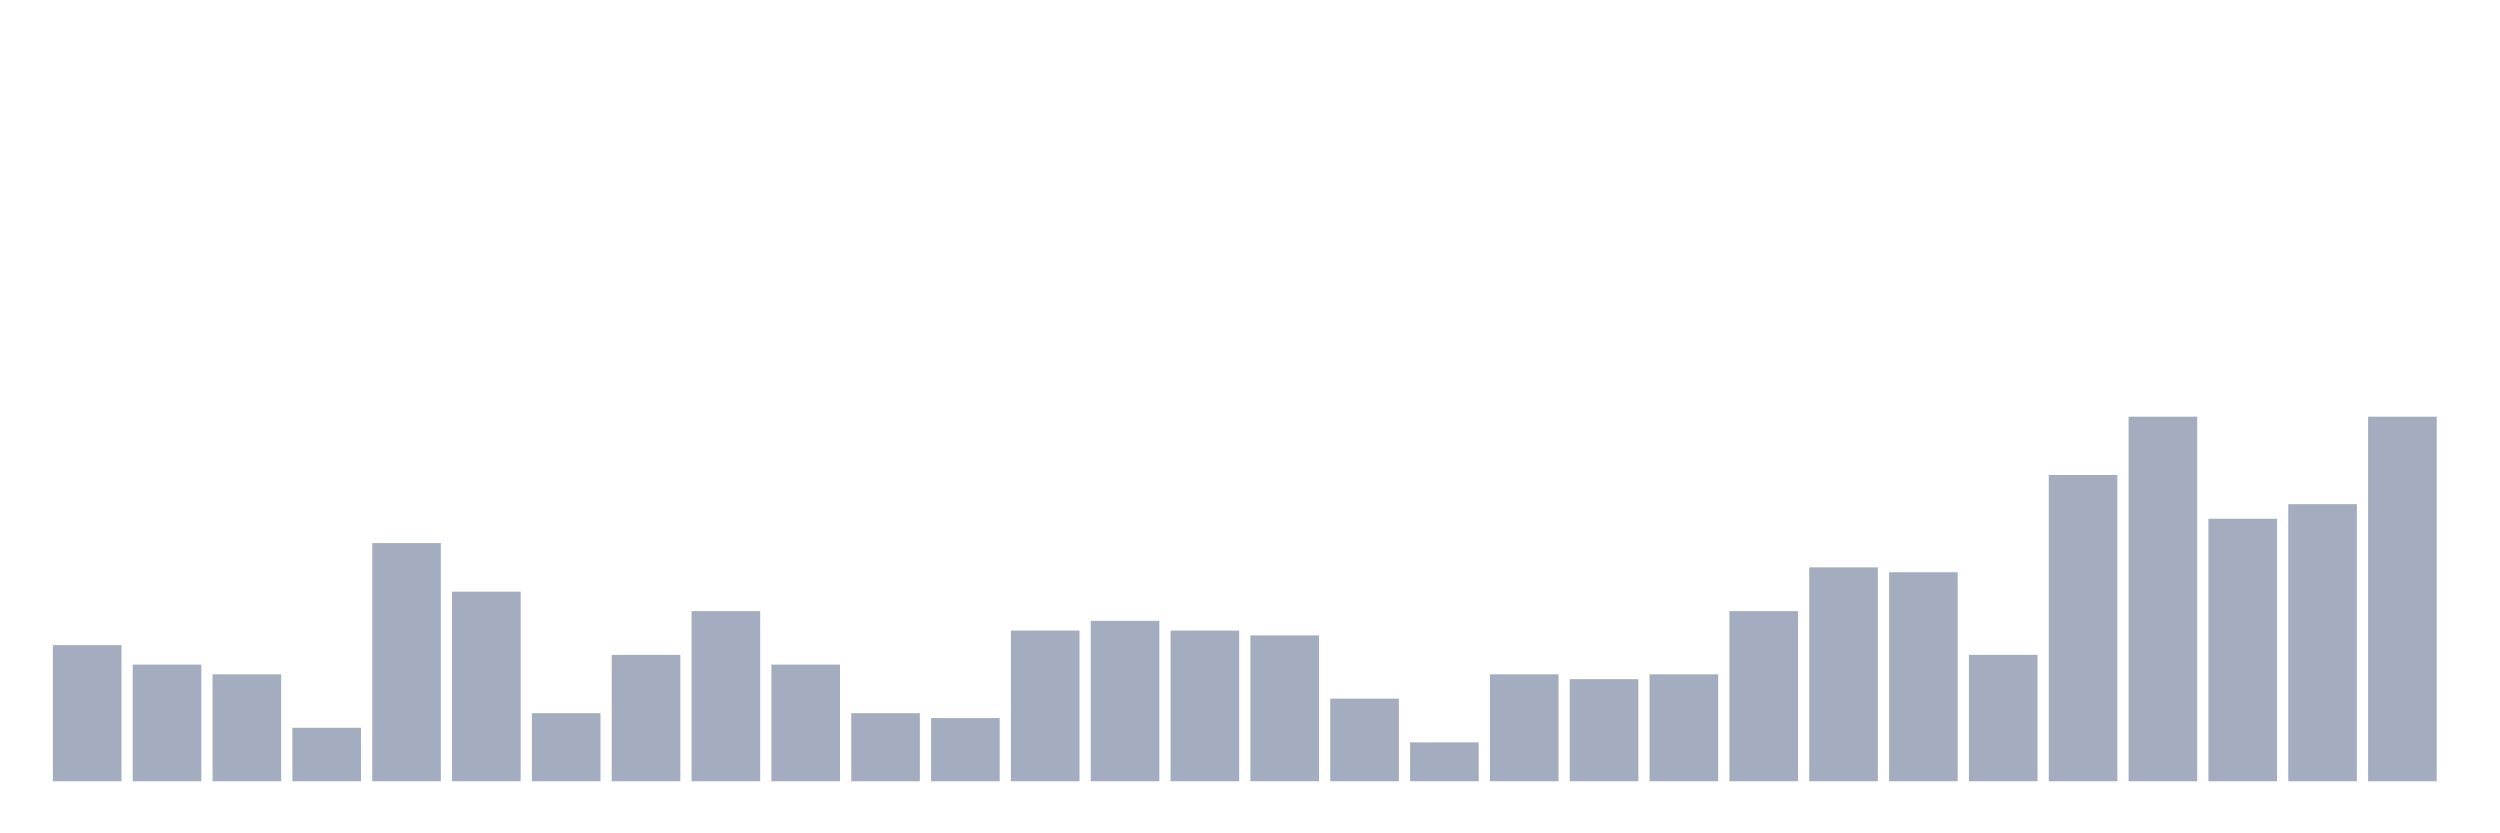 <svg xmlns="http://www.w3.org/2000/svg" viewBox="0 0 480 160"><g transform="translate(10,10)"><rect class="bar" x="0.153" width="13.175" y="113.867" height="26.133" fill="rgb(164,173,192)"></rect><rect class="bar" x="15.482" width="13.175" y="117.6" height="22.4" fill="rgb(164,173,192)"></rect><rect class="bar" x="30.81" width="13.175" y="119.467" height="20.533" fill="rgb(164,173,192)"></rect><rect class="bar" x="46.138" width="13.175" y="129.733" height="10.267" fill="rgb(164,173,192)"></rect><rect class="bar" x="61.466" width="13.175" y="94.267" height="45.733" fill="rgb(164,173,192)"></rect><rect class="bar" x="76.794" width="13.175" y="103.6" height="36.4" fill="rgb(164,173,192)"></rect><rect class="bar" x="92.123" width="13.175" y="126.933" height="13.067" fill="rgb(164,173,192)"></rect><rect class="bar" x="107.451" width="13.175" y="115.733" height="24.267" fill="rgb(164,173,192)"></rect><rect class="bar" x="122.779" width="13.175" y="107.333" height="32.667" fill="rgb(164,173,192)"></rect><rect class="bar" x="138.107" width="13.175" y="117.6" height="22.4" fill="rgb(164,173,192)"></rect><rect class="bar" x="153.436" width="13.175" y="126.933" height="13.067" fill="rgb(164,173,192)"></rect><rect class="bar" x="168.764" width="13.175" y="127.867" height="12.133" fill="rgb(164,173,192)"></rect><rect class="bar" x="184.092" width="13.175" y="111.067" height="28.933" fill="rgb(164,173,192)"></rect><rect class="bar" x="199.42" width="13.175" y="109.2" height="30.8" fill="rgb(164,173,192)"></rect><rect class="bar" x="214.748" width="13.175" y="111.067" height="28.933" fill="rgb(164,173,192)"></rect><rect class="bar" x="230.077" width="13.175" y="112" height="28" fill="rgb(164,173,192)"></rect><rect class="bar" x="245.405" width="13.175" y="124.133" height="15.867" fill="rgb(164,173,192)"></rect><rect class="bar" x="260.733" width="13.175" y="132.533" height="7.467" fill="rgb(164,173,192)"></rect><rect class="bar" x="276.061" width="13.175" y="119.467" height="20.533" fill="rgb(164,173,192)"></rect><rect class="bar" x="291.39" width="13.175" y="120.4" height="19.6" fill="rgb(164,173,192)"></rect><rect class="bar" x="306.718" width="13.175" y="119.467" height="20.533" fill="rgb(164,173,192)"></rect><rect class="bar" x="322.046" width="13.175" y="107.333" height="32.667" fill="rgb(164,173,192)"></rect><rect class="bar" x="337.374" width="13.175" y="98.933" height="41.067" fill="rgb(164,173,192)"></rect><rect class="bar" x="352.702" width="13.175" y="99.867" height="40.133" fill="rgb(164,173,192)"></rect><rect class="bar" x="368.031" width="13.175" y="115.733" height="24.267" fill="rgb(164,173,192)"></rect><rect class="bar" x="383.359" width="13.175" y="81.2" height="58.8" fill="rgb(164,173,192)"></rect><rect class="bar" x="398.687" width="13.175" y="70" height="70" fill="rgb(164,173,192)"></rect><rect class="bar" x="414.015" width="13.175" y="89.6" height="50.4" fill="rgb(164,173,192)"></rect><rect class="bar" x="429.344" width="13.175" y="86.8" height="53.2" fill="rgb(164,173,192)"></rect><rect class="bar" x="444.672" width="13.175" y="70" height="70" fill="rgb(164,173,192)"></rect></g></svg>
